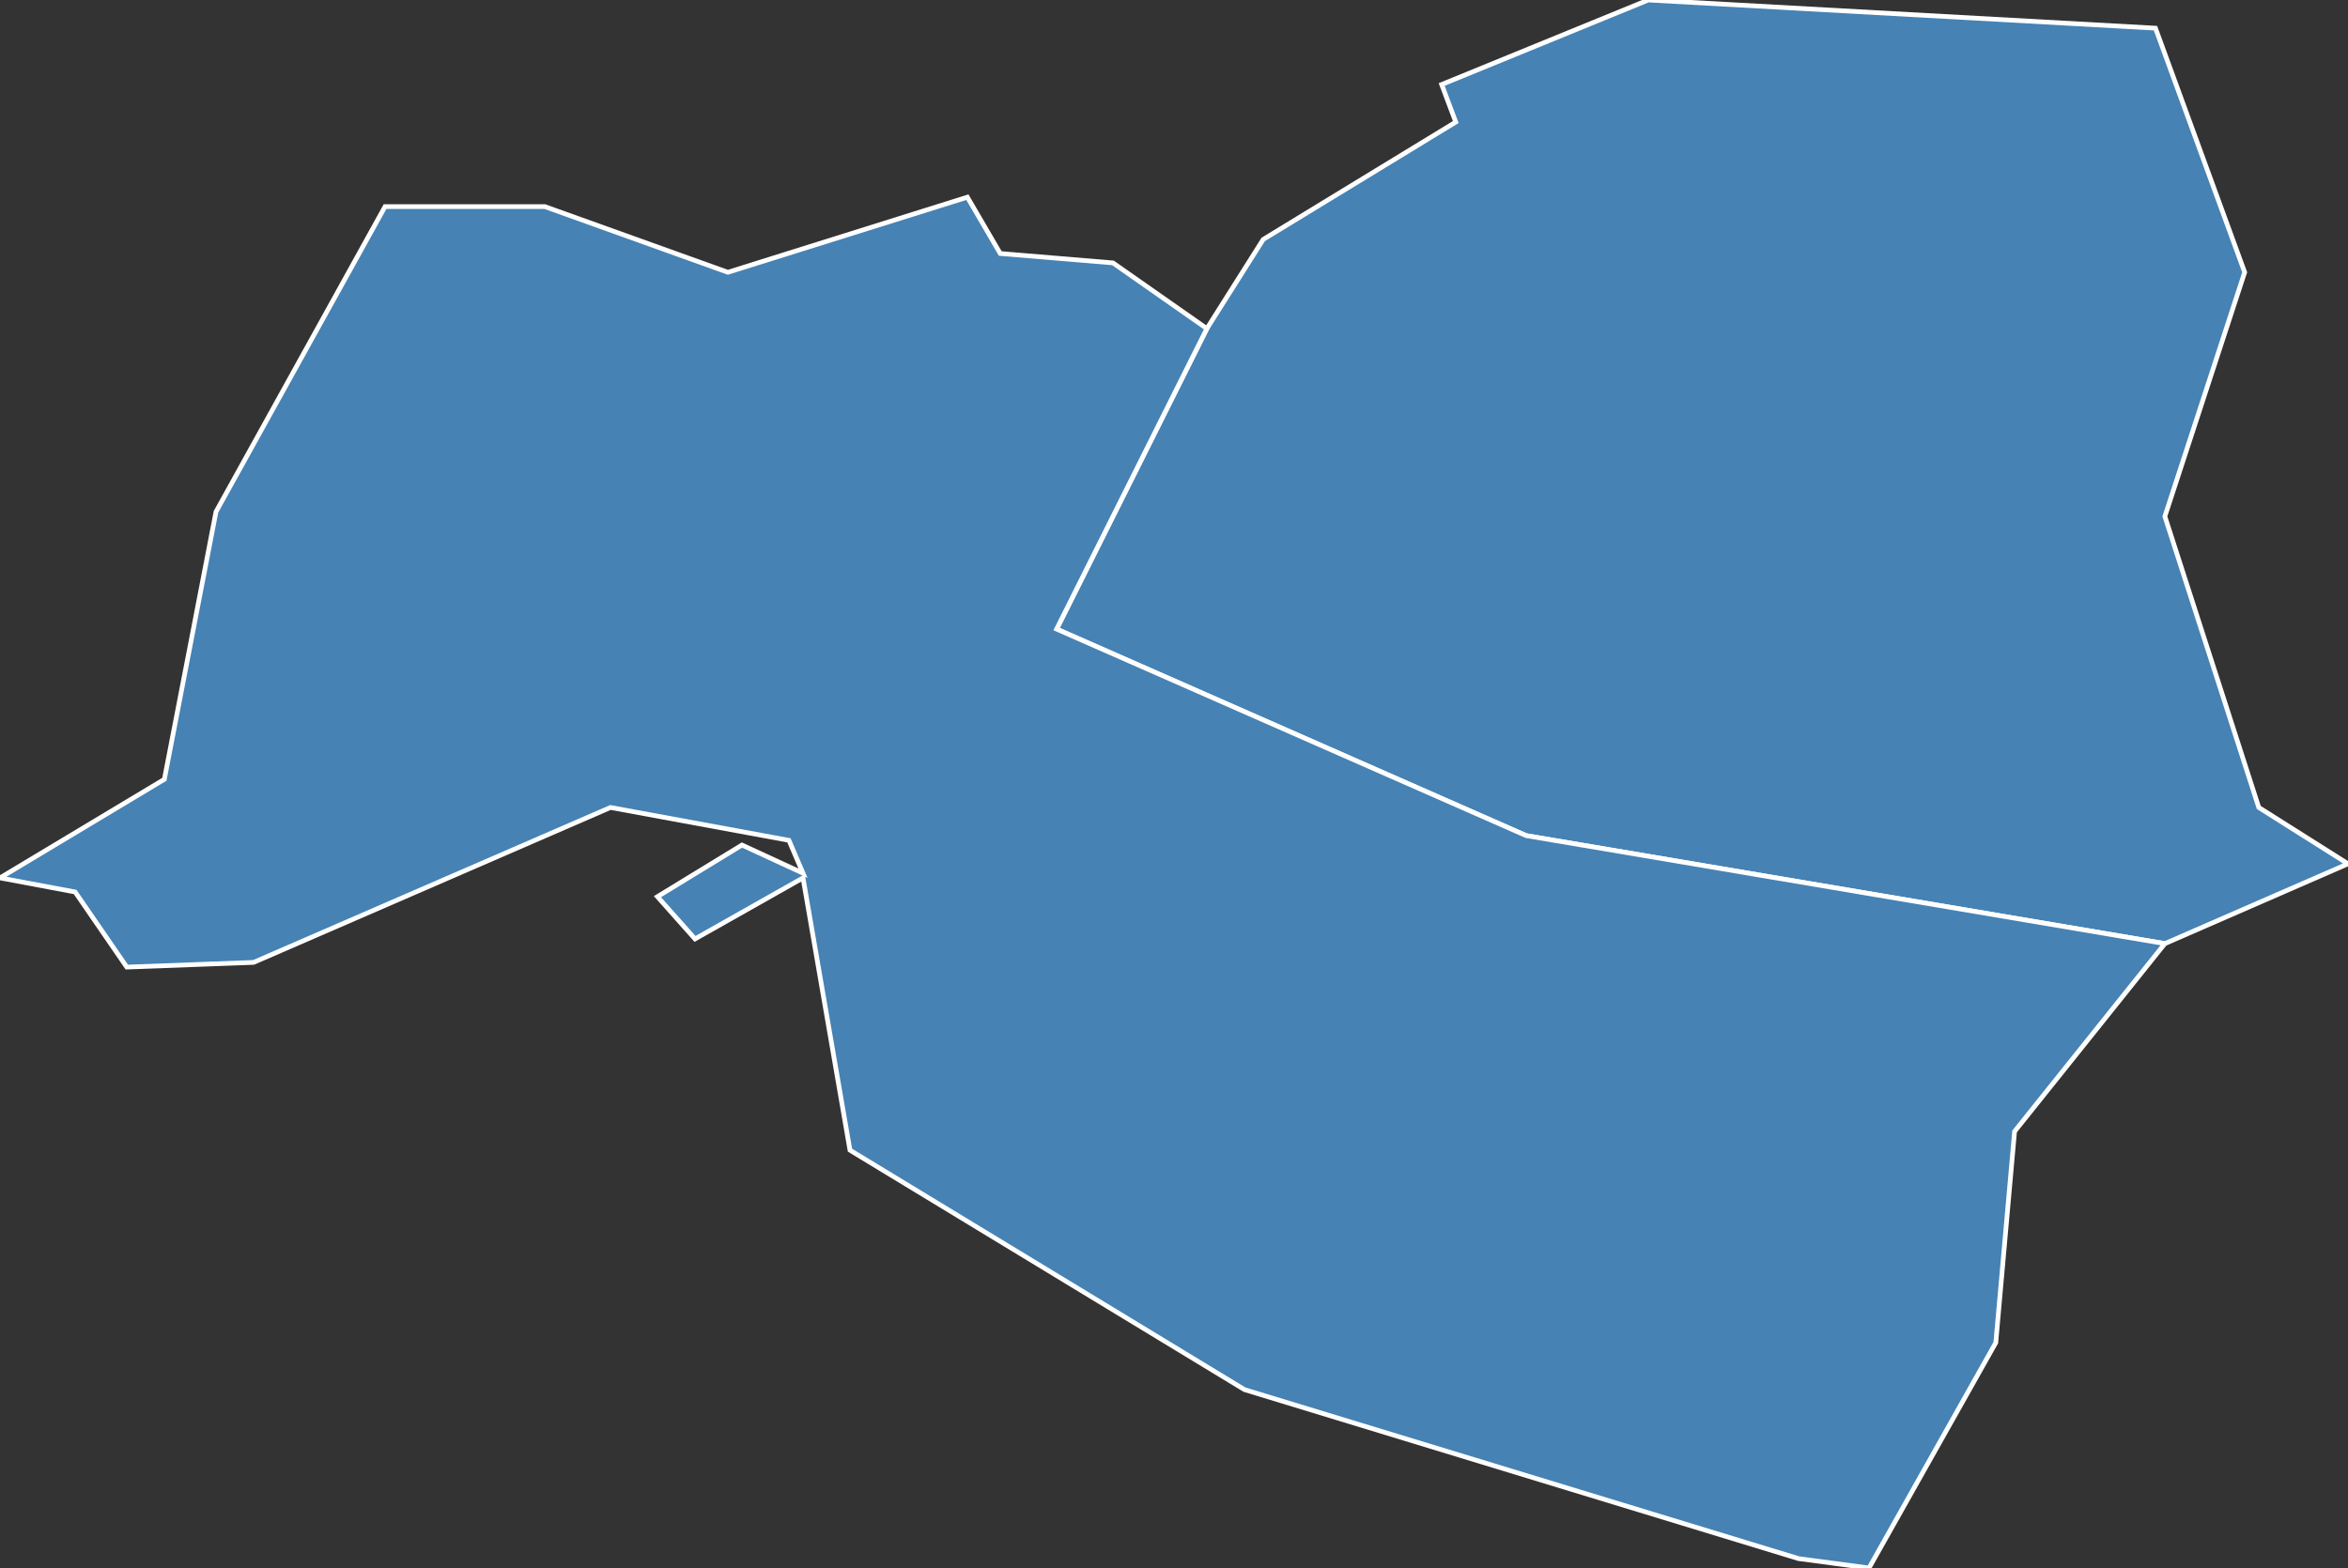 <?xml version="1.0" encoding="utf-8"?>
<svg version="1.1" id="svgmap" xmlns="http://www.w3.org/2000/svg" xmlns:xlink="http://www.w3.org/1999/xlink" x="0px" y="0px" width="100%" height="100%" viewBox="0 0 500 334">
<rect x="0" y="0" width="500" height="334" fill="#333333" stroke="none"/>
<polygon points="257,70 269,51 310,26 307,18 351,0 459,6 478,58 461,110 481,172 500,184 461,201 325,178 225,134 257,70" id="1014" class="commune" fill="steelblue" stroke-width="1" stroke="white" geotype="commune" geoname="Arbent" code_insee="1014" code_canton="115"/><polygon points="383,332 265,296 181,245 171,187 148,200 140,191 158,180 171,186 168,179 130,172 54,205 27,206 16,190 0,187 35,166 46,109 82,44 116,44 155,58 206,42 213,54 237,56 257,70 225,134 325,178 461,201 429,241 425,286 398,334 383,332" id="1283" class="commune" fill="steelblue" stroke-width="1" stroke="white" geotype="commune" geoname="Oyonnax" code_insee="1283" code_canton="115"/></svg>